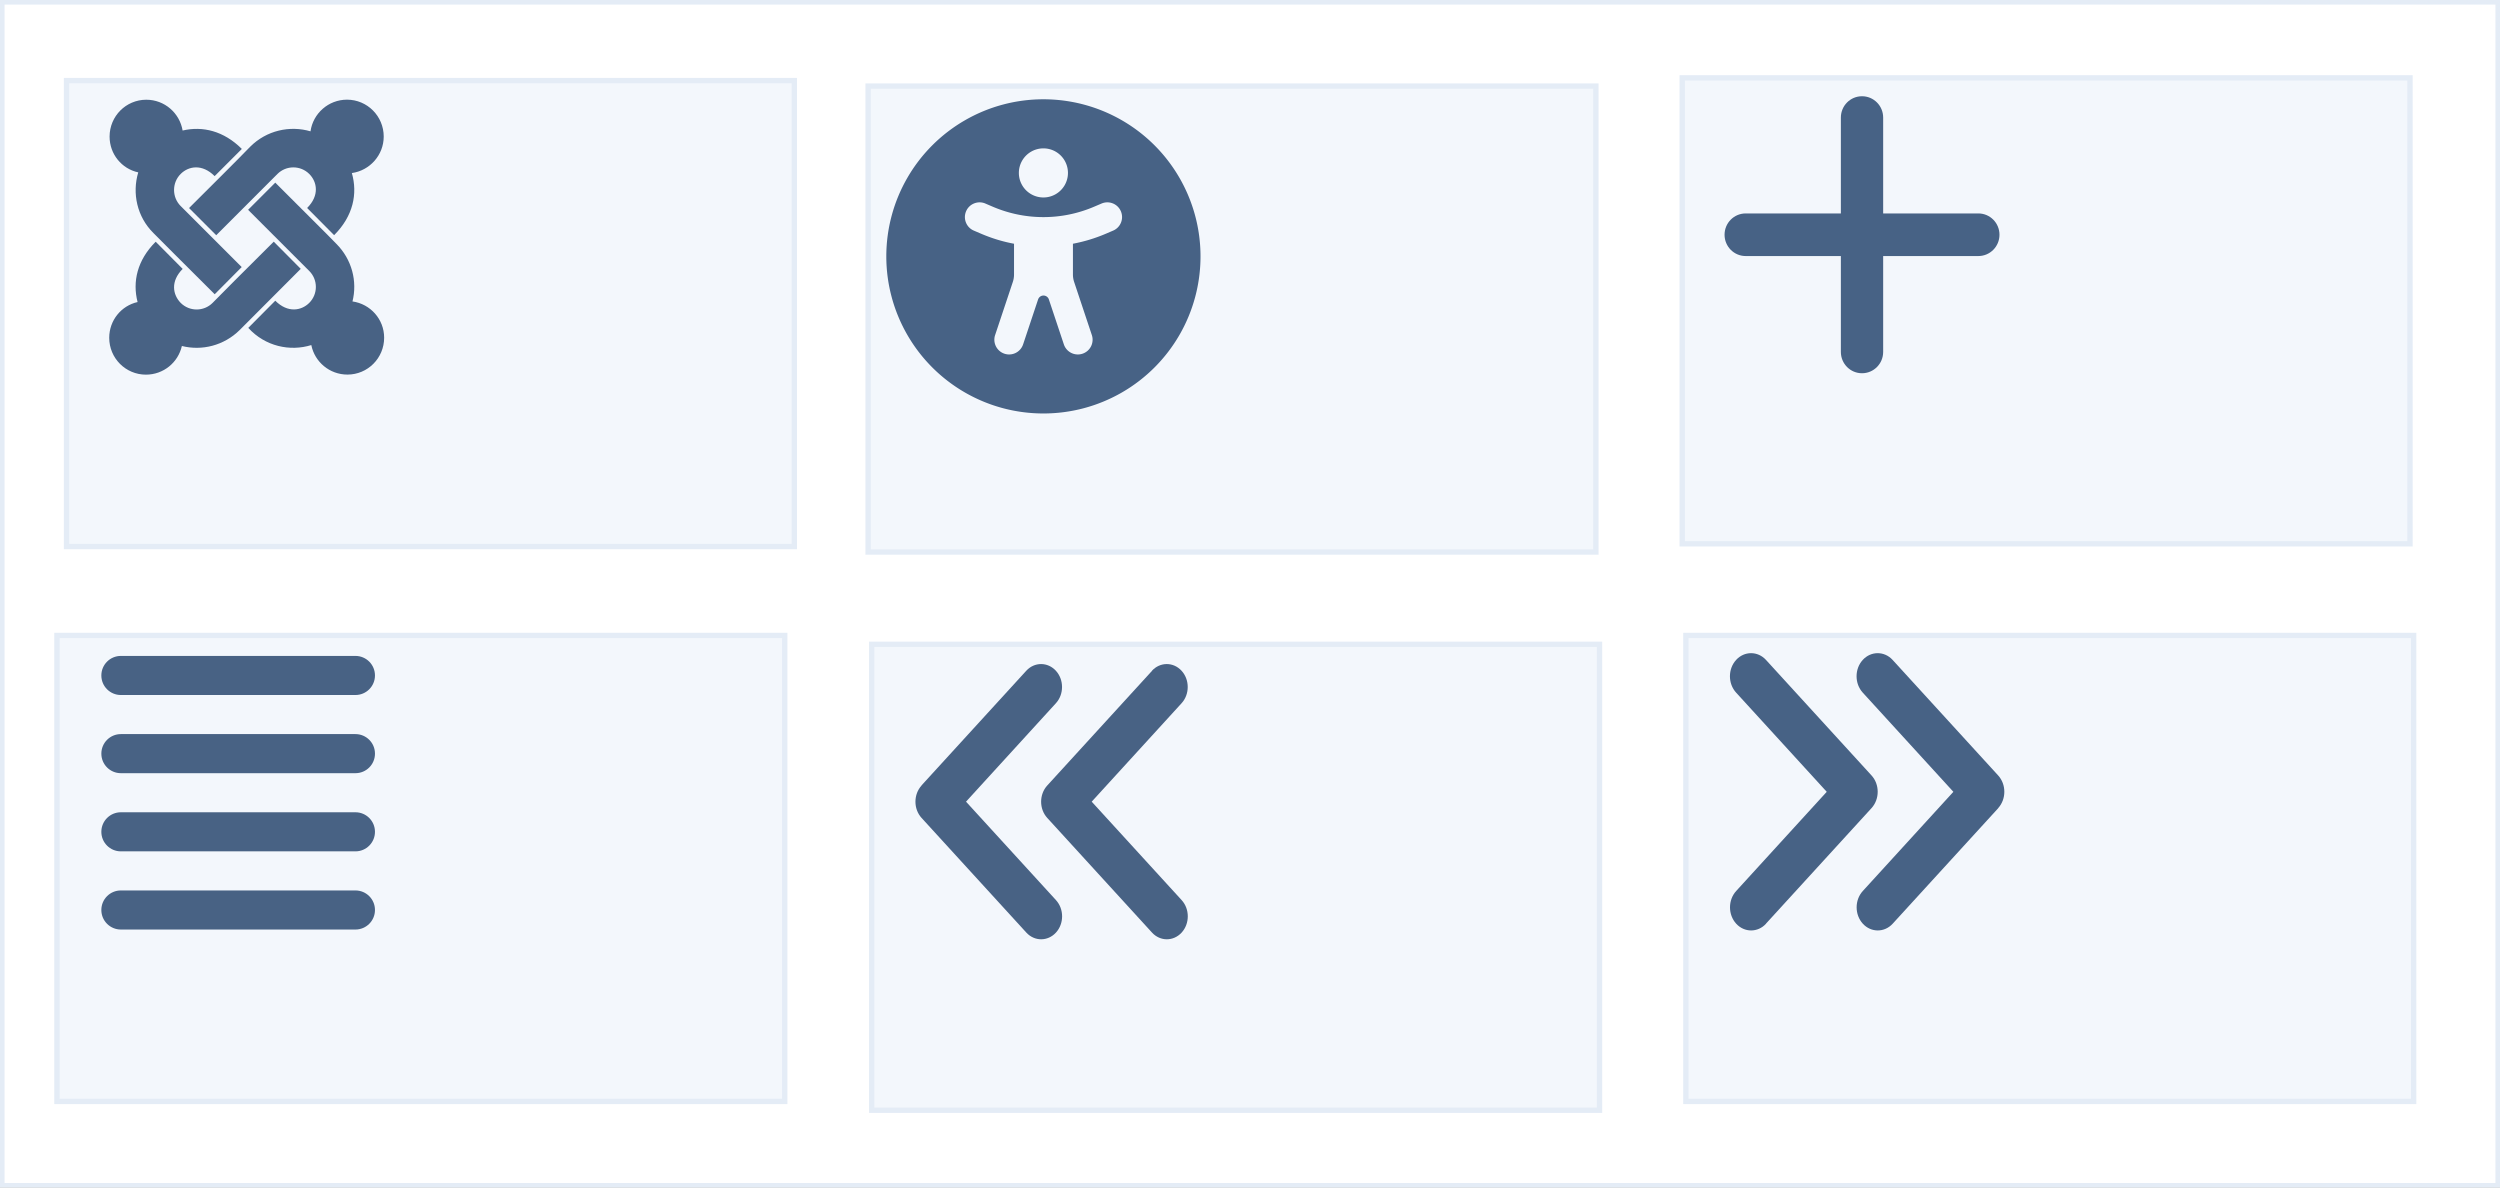 <?xml version="1.0" encoding="UTF-8" standalone="no"?>
<!-- Created with Inkscape (http://www.inkscape.org/) -->

<svg
   version="1.1"
   id="svg1"
   width="381.923"
   height="181.428"
   viewBox="0 0 381.923 181.428"
   sodipodi:docname="StandardIcon.parts.svg"
   inkscape:version="1.3.2 (091e20e, 2023-11-25, custom)"
   xmlns:inkscape="http://www.inkscape.org/namespaces/inkscape"
   xmlns:sodipodi="http://sodipodi.sourceforge.net/DTD/sodipodi-0.dtd"
   xmlns="http://www.w3.org/2000/svg"
   xmlns:svg="http://www.w3.org/2000/svg">
  <defs
     id="defs1" />
  <sodipodi:namedview
     id="namedview1"
     pagecolor="#ffffff"
     bordercolor="#666666"
     borderopacity="1.0"
     inkscape:showpageshadow="2"
     inkscape:pageopacity="0.0"
     inkscape:pagecheckerboard="0"
     inkscape:deskcolor="#d1d1d1"
     showgrid="false"
     inkscape:zoom="2.388582"
     inkscape:cx="169.34734"
     inkscape:cy="131.45875"
     inkscape:window-width="1842"
     inkscape:window-height="1340"
     inkscape:window-x="1780"
     inkscape:window-y="98"
     inkscape:window-maximized="0"
     inkscape:current-layer="layer2" />
  <g
     inkscape:groupmode="layer"
     id="layer2"
     inkscape:label="document">
    <rect
       style="fill:#b2b2b2;fill-opacity:1;stroke-width:0.094"
       id="rect3"
       width="412.379"
       height="207.236"
       x="-15.072"
       y="-10.466" />
  </g>
  <g
     inkscape:groupmode="layer"
     id="layer4"
     inkscape:label="backplane"
     transform="translate(-0.17,0.277)">
    <rect
       style="display:inline;fill:#ffffff;fill-opacity:1;stroke:#e4ecf6;stroke-width:0.698;stroke-linejoin:miter;stroke-miterlimit:4;stroke-dasharray:none;stroke-opacity:1"
       id="rect2"
       width="381.226"
       height="180.73"
       x="0.519"
       y="0.072"
       inkscape:label="backplane" />
  </g>
  <g
     inkscape:groupmode="layer"
     id="layer1"
     inkscape:label="buttons"
     style="display:inline"
     transform="translate(-0.17,0.277)">
    <g
       id="g2-7"
       transform="translate(-179.034,0.664)">
      <rect
         style="fill:#f3f7fc;fill-opacity:1;stroke:#e4ecf6;stroke-width:0.815;stroke-linejoin:miter;stroke-miterlimit:4;stroke-dasharray:none;stroke-opacity:1"
         id="rect1-13"
         width="111.185"
         height="71.185"
         x="187.903"
         y="96.138"
         inkscape:label="rect1" />
      <path
         d="m 236.488,102.249 c 0,-1.651 -1.334,-2.986 -2.986,-2.986 h -35.829 c -1.651,0 -2.986,1.334 -2.986,2.986 0,1.651 1.334,2.986 2.986,2.986 h 35.829 c 1.651,0 2.986,-1.334 2.986,-2.986 z m 0,23.886 c 0,-1.651 -1.334,-2.986 -2.986,-2.986 h -35.829 c -1.651,0 -2.986,1.334 -2.986,2.986 0,1.651 1.334,2.986 2.986,2.986 h 35.829 c 1.651,0 2.986,-1.334 2.986,-2.986 z m -41.8,-11.943 c 0,1.651 1.334,2.986 2.986,2.986 h 35.829 c 1.651,0 2.986,-1.334 2.986,-2.986 0,-1.651 -1.334,-2.986 -2.986,-2.986 h -35.829 c -1.651,0 -2.986,1.334 -2.986,2.986 z m 41.8,23.886 c 0,-1.651 -1.334,-2.986 -2.986,-2.986 h -35.829 c -1.651,0 -2.986,1.334 -2.986,2.986 0,1.651 1.334,2.986 2.986,2.986 h 35.829 c 1.651,0 2.986,-1.334 2.986,-2.986 z"
         id="path1-0"
         style="fill:#486284;fill-opacity:1;stroke-width:0.093"
         inkscape:label="align-justified" />
    </g>
    <g
       id="g2-0"
       transform="translate(69.815,0.664)">
      <rect
         style="fill:#f3f7fc;fill-opacity:1;stroke:#e4ecf6;stroke-width:0.815;stroke-linejoin:miter;stroke-miterlimit:4;stroke-dasharray:none;stroke-opacity:1"
         id="rect1-7"
         width="111.185"
         height="71.185"
         x="187.903"
         y="96.138"
         inkscape:label="rect1" />
      <path
         d="m 235.611,122.516 c 1.259,-1.378 1.259,-3.617 0,-4.995 L 219.49,99.876 c -1.259,-1.378 -3.305,-1.378 -4.564,0 -1.259,1.378 -1.259,3.617 0,4.995 l 13.844,15.152 -13.834,15.152 c -1.259,1.378 -1.259,3.617 0,4.995 1.259,1.378 3.305,1.378 4.564,0 l 16.121,-17.644 z m -35.467,17.644 16.121,-17.644 c 1.259,-1.378 1.259,-3.617 0,-4.995 L 200.144,99.876 c -1.259,-1.378 -3.305,-1.378 -4.564,0 -1.259,1.378 -1.259,3.617 0,4.995 l 13.844,15.152 -13.834,15.152 c -1.259,1.378 -1.259,3.617 0,4.995 1.259,1.378 3.305,1.378 4.564,0 z"
         id="path1-7"
         style="fill:#476285;fill-opacity:1;stroke-width:0.105"
         inkscape:label="angle-double-right" />
    </g>
    <g
       id="g2-98"
       transform="translate(-54.561,2.013)">
      <rect
         style="fill:#f3f7fc;fill-opacity:1;stroke:#e4ecf6;stroke-width:0.815;stroke-linejoin:miter;stroke-miterlimit:4;stroke-dasharray:none;stroke-opacity:1"
         id="rect1-00"
         width="111.185"
         height="71.185"
         x="187.903"
         y="96.138"
         inkscape:label="rect1" />
      <path
         d="m 195.52,117.708 c -1.25,1.368 -1.25,3.59 0,4.958 l 16,17.512 c 1.25,1.368 3.28,1.368 4.53,0 1.25,-1.368 1.25,-3.59 0,-4.958 l -13.74,-15.039 13.73,-15.039 c 1.25,-1.368 1.25,-3.59 0,-4.958 -1.25,-1.368 -3.28,-1.368 -4.53,0 l -16,17.512 z m 35.2,-17.512 -16,17.512 c -1.25,1.368 -1.25,3.59 0,4.958 l 16,17.512 c 1.25,1.368 3.28,1.368 4.53,0 1.25,-1.368 1.25,-3.59 0,-4.958 l -13.74,-15.039 13.73,-15.039 c 1.25,-1.368 1.25,-3.59 0,-4.958 -1.25,-1.368 -3.28,-1.368 -4.53,0 z"
         id="path1-5"
         style="fill:#486284;fill-opacity:1;stroke-width:0.105"
         inkscape:label="angle-double-left" />
    </g>
    <g
       id="g2-6"
       transform="translate(69.256,-84.522)">
      <rect
         style="fill:#f3f7fc;fill-opacity:1;stroke:#e4ecf6;stroke-width:0.815;stroke-linejoin:miter;stroke-miterlimit:4;stroke-dasharray:none;stroke-opacity:1"
         id="rect1-1"
         width="111.185"
         height="71.185"
         x="187.903"
         y="96.138"
         inkscape:label="rect1" />
      <path
         d="m 218.603,102.203 c 0,-1.8 -1.444,-3.255 -3.231,-3.255 -1.787,0 -3.231,1.455 -3.231,3.255 v 14.648 h -14.538 c -1.787,0 -3.231,1.455 -3.231,3.255 0,1.8 1.444,3.255 3.231,3.255 h 14.538 v 14.648 c 0,1.8 1.444,3.255 3.231,3.255 1.787,0 3.231,-1.455 3.231,-3.255 v -14.648 h 14.538 c 1.787,0 3.231,-1.455 3.231,-3.255 0,-1.8 -1.444,-3.255 -3.231,-3.255 h -14.538 z"
         id="path1-1"
         style="fill:#476285;fill-opacity:1;stroke-width:0.101"
         inkscape:label="plus" />
    </g>
    <g
       id="g2"
       transform="translate(-55.113,-83.266)">
      <rect
         style="fill:#f3f7fc;fill-opacity:1;stroke:#e4ecf6;stroke-width:0.815;stroke-linejoin:miter;stroke-miterlimit:4;stroke-dasharray:none;stroke-opacity:1"
         id="rect1-0"
         width="111.185"
         height="71.185"
         x="187.903"
         y="96.138"
         inkscape:label="rect1" />
      <path
         d="m 190.684,122.156 a 24,24 0 1 1 48,0 24,24 0 1 1 -48,0 z m 15.141,-8.072 c -1.144,-0.487 -2.466,0.037 -2.953,1.181 -0.487,1.144 0.037,2.466 1.181,2.953 l 1.116,0.478 c 1.622,0.694 3.3,1.209 5.025,1.528 v 4.697 c 0,0.403 -0.066,0.806 -0.197,1.181 l -2.691,8.072 c -0.394,1.181 0.244,2.456 1.425,2.85 1.181,0.394 2.456,-0.244 2.85,-1.425 l 2.288,-6.862 c 0.122,-0.356 0.45,-0.6 0.825,-0.6 0.375,0 0.713,0.244 0.825,0.6 l 2.288,6.862 c 0.394,1.181 1.669,1.819 2.85,1.425 1.181,-0.394 1.819,-1.669 1.425,-2.85 l -2.691,-8.072 c -0.131,-0.384 -0.197,-0.778 -0.197,-1.181 v -4.697 c 1.725,-0.328 3.403,-0.834 5.025,-1.528 l 1.116,-0.478 c 1.144,-0.487 1.669,-1.809 1.181,-2.953 -0.487,-1.144 -1.809,-1.669 -2.953,-1.181 l -1.125,0.478 c -2.447,1.05 -5.081,1.594 -7.753,1.594 -2.672,0 -5.297,-0.544 -7.753,-1.594 l -1.116,-0.478 z m 8.859,-0.928 a 3.75,3.75 0 1 0 0,-7.5 3.75,3.75 0 1 0 0,7.5 z"
         id="path1-2"
         style="display:inline;fill:#476285;fill-opacity:1;stroke-width:0.094"
         inkscape:label="accessible" />
    </g>
    <g
       id="g2-9"
       transform="translate(-177.57,-84.104)">
      <rect
         style="fill:#f3f7fc;fill-opacity:1;stroke:#e4ecf6;stroke-width:0.815;stroke-linejoin:miter;stroke-miterlimit:4;stroke-dasharray:none;stroke-opacity:1"
         id="rect1"
         width="111.185"
         height="71.185"
         x="187.903"
         y="96.138"
         inkscape:label="rect1" />
      <path
         d="m 194.481,104.696 c 0,-3.122 2.513,-5.634 5.606,-5.634 2.812,0 5.109,2.053 5.55,4.706 3.056,-0.713 6.291,0.056 9.047,2.812 l -4.153,4.153 c -1.922,-1.922 -3.994,-1.528 -5.194,-0.328 -1.341,1.341 -1.341,3.553 0,4.894 l 9.328,9.328 -4.125,4.153 c -8.222,-8.175 -4.659,-4.659 -9.356,-9.347 -2.513,-2.484 -3.281,-6.075 -2.325,-9.272 -2.522,-0.544 -4.378,-2.784 -4.378,-5.466 z m 12.141,10.912 4.153,4.153 c 0.938,-0.938 8.409,-8.409 9.347,-9.356 1.341,-1.341 3.525,-1.341 4.866,0 1.2,1.2 1.594,3.281 -0.328,5.194 l 4.125,4.153 c 2.925,-2.925 3.609,-6.338 2.709,-9.488 2.737,-0.384 4.866,-2.737 4.866,-5.578 0,-3.112 -2.513,-5.634 -5.606,-5.634 -2.841,0 -5.194,2.109 -5.578,4.837 -3.169,-0.928 -6.722,-0.141 -9.216,2.353 -1.716,1.791 -6.666,6.703 -9.338,9.366 z m 24.966,14.269 c 0.769,-3.066 -0.084,-6.422 -2.466,-8.803 -1.106,-1.144 0.469,0.441 -9.328,-9.347 l -4.153,4.153 9.347,9.347 c 1.341,1.341 1.341,3.525 0,4.866 -1.2,1.2 -3.281,1.594 -5.194,-0.328 l -4.125,4.153 c 2.587,2.831 6.375,3.638 9.628,2.625 0.516,2.569 2.784,4.509 5.522,4.509 3.094,0 5.606,-2.513 5.606,-5.634 0,-2.831 -2.109,-5.156 -4.838,-5.541 z m -7.903,-4.978 -4.125,-4.153 c -8.156,8.1 -4.725,4.725 -9.347,9.356 -1.341,1.341 -3.525,1.341 -4.866,0 -1.228,-1.256 -1.584,-3.309 0.3,-5.194 l -4.125,-4.153 c -2.831,2.831 -3.562,6.112 -2.766,9.216 -2.503,0.562 -4.331,2.803 -4.331,5.456 0,3.122 2.513,5.634 5.606,5.634 2.681,0 4.922,-1.856 5.494,-4.378 3.066,0.769 6.422,-0.056 8.831,-2.438 3.009,-3 1.144,-1.163 9.328,-9.347 z"
         id="path1"
         style="fill:#486284;fill-opacity:1;stroke:none;stroke-width:0.094;stroke-dasharray:none;stroke-opacity:1"
         inkscape:label="joomla" />
    </g>
  </g>
</svg>
